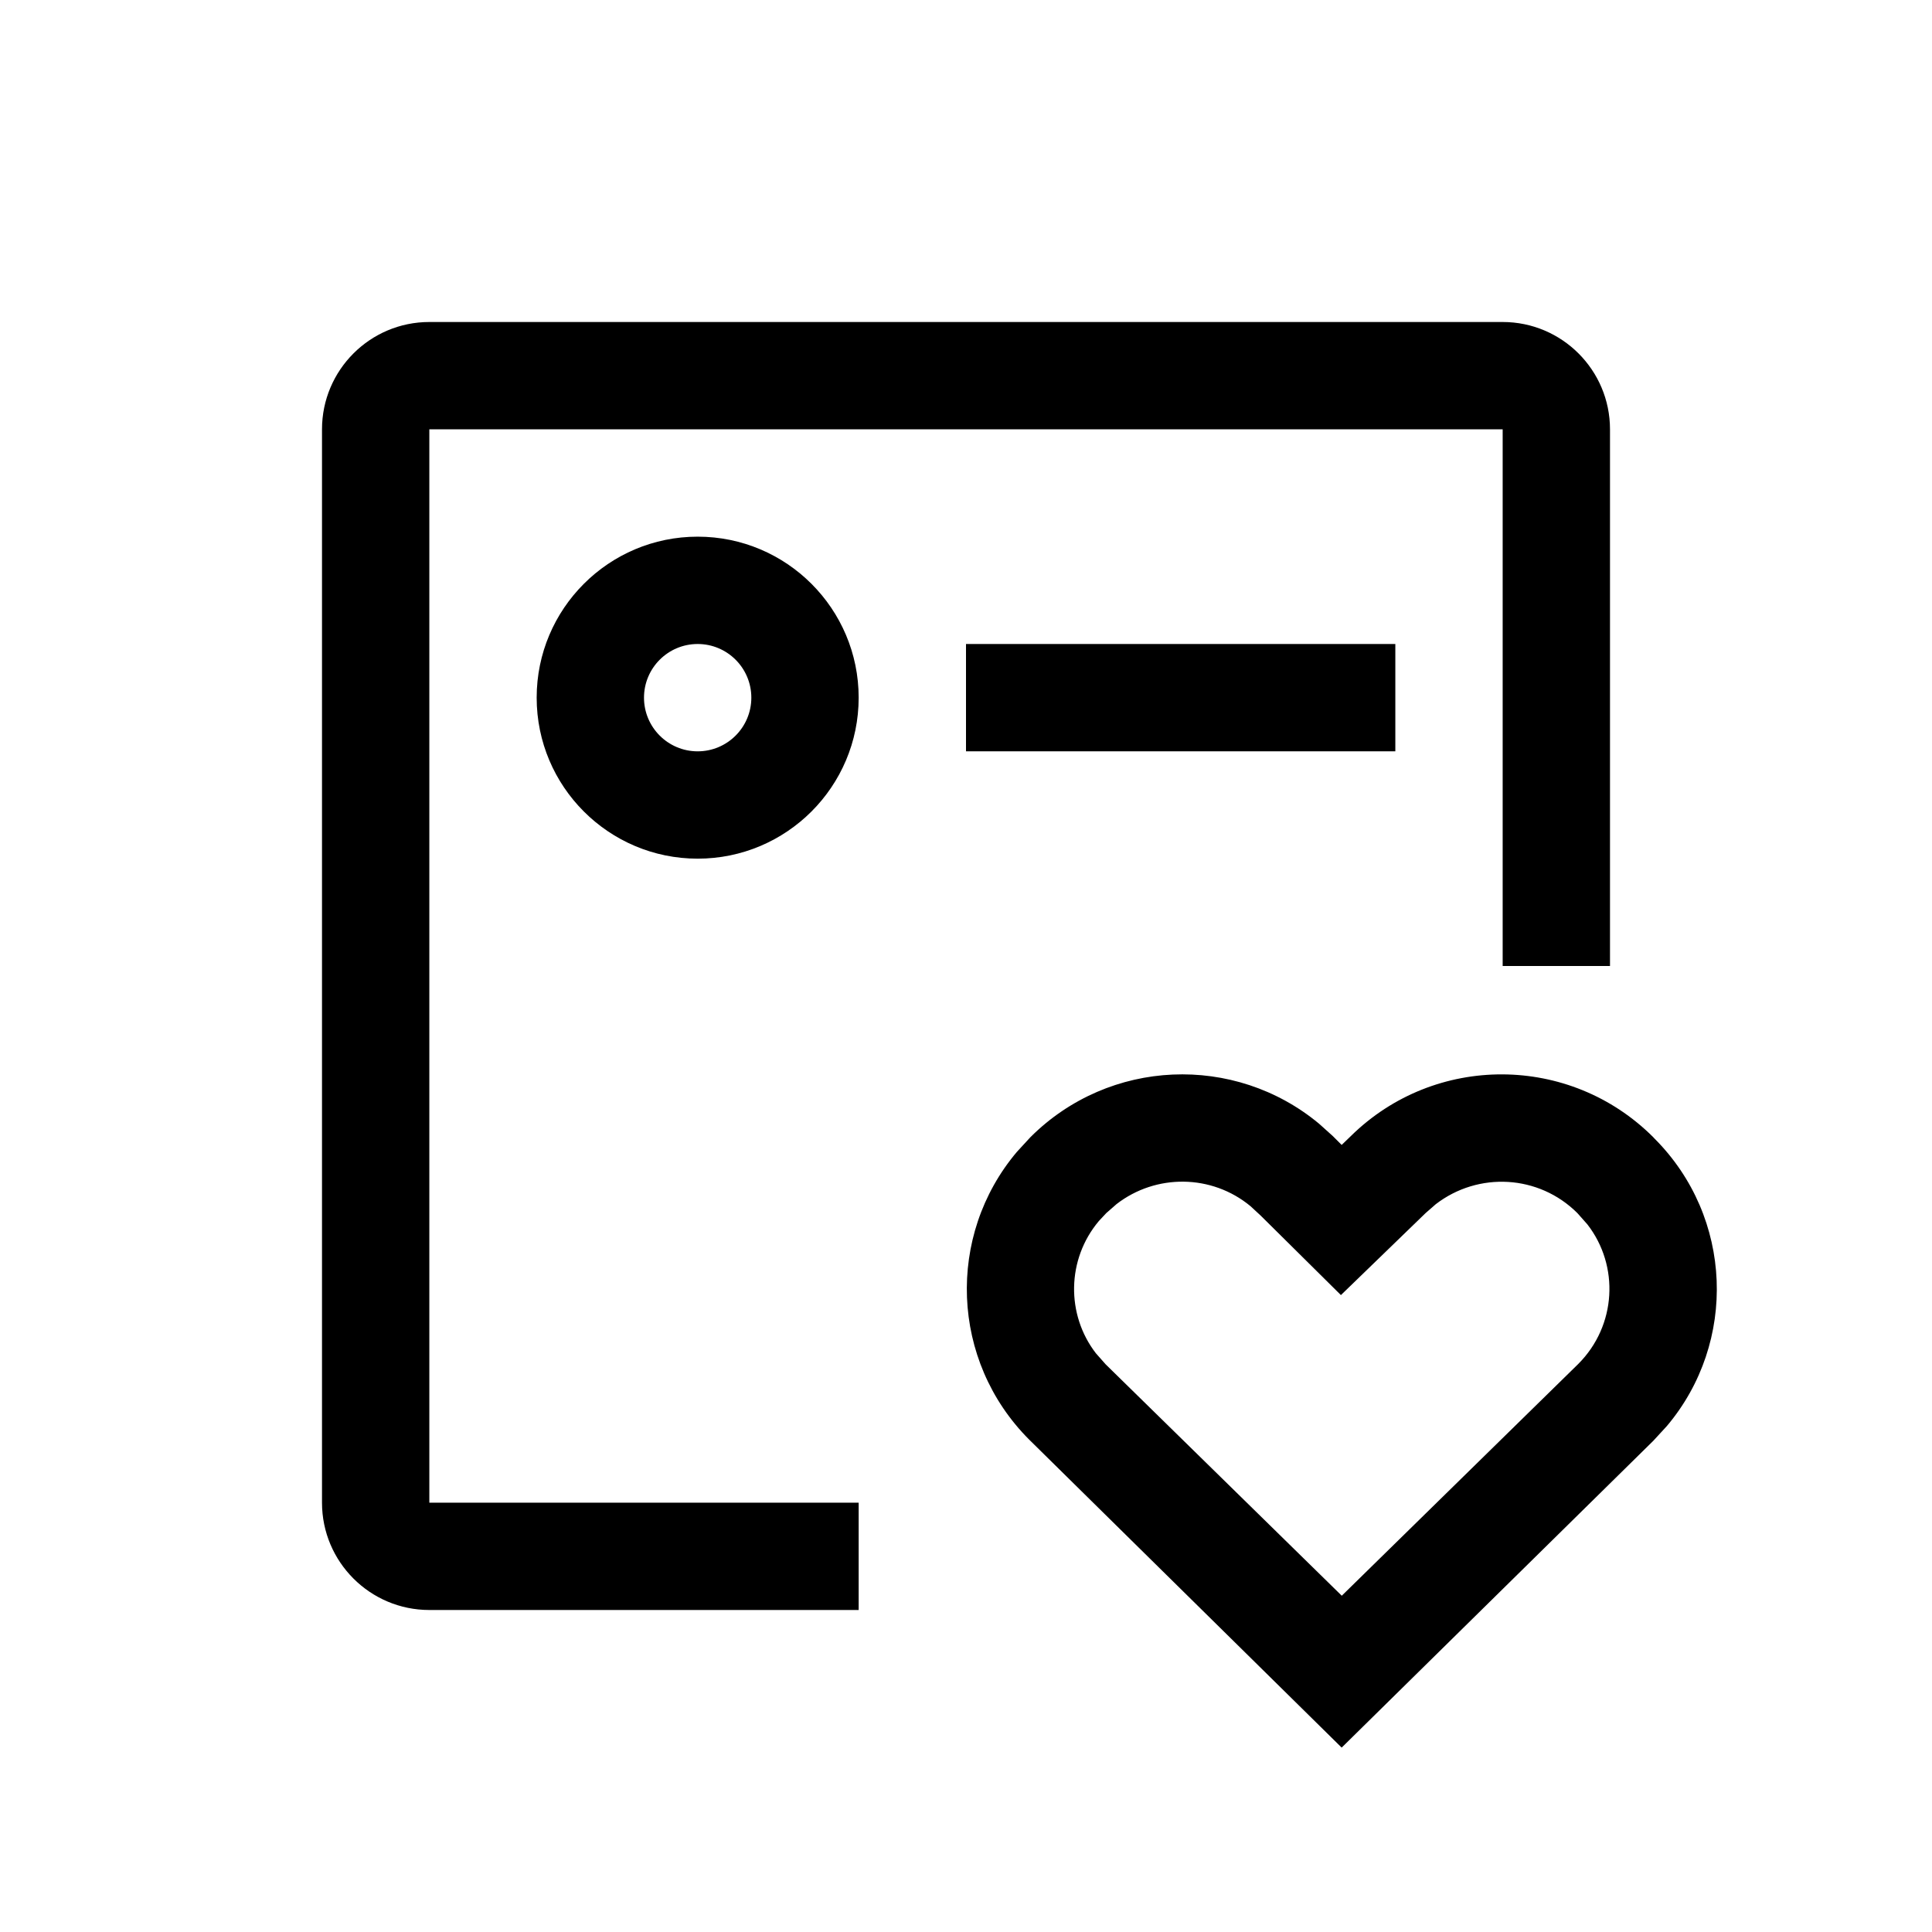 <svg xmlns="http://www.w3.org/2000/svg" width="18" height="18" viewBox="0 0 18 18">
  <path d="M15.403,10.595 L15.414,10.607 C16.148,11.341 16.187,12.507 15.53,13.286 L15.403,13.424 L12.5,16.282 L9.588,13.412 C8.855,12.678 8.816,11.512 9.473,10.733 L9.6,10.595 C10.336,9.86 11.503,9.816 12.289,10.469 L12.417,10.584 L12.5,10.667 L12.586,10.584 C13.369,9.814 14.626,9.819 15.403,10.595 Z M14,3 C14.552,3 15,3.448 15,4 L15,9 L14,9 L14,4 L4,4 L4,14 L8,14 L8,15 L4,15 C3.448,15 3,14.552 3,14 L3,4 C3,3.448 3.448,3 4,3 L14,3 Z M10.403,11.218 L10.307,11.302 L10.237,11.377 C9.938,11.733 9.932,12.248 10.21,12.608 L10.301,12.711 L12.501,14.867 L14.704,12.708 C15.061,12.351 15.089,11.793 14.789,11.407 L14.696,11.302 C14.337,10.944 13.774,10.914 13.377,11.219 L13.282,11.302 L12.493,12.066 L11.746,11.326 L11.651,11.238 C11.289,10.938 10.769,10.935 10.403,11.218 Z M6.5,5 C7.328,5 8,5.672 8,6.5 C8,7.328 7.328,8 6.5,8 C5.672,8 5,7.328 5,6.5 C5,5.672 5.672,5 6.5,5 Z M13,6 L13,7 L9,7 L9,6 L13,6 Z M6.5,6 C6.224,6 6,6.224 6,6.5 C6,6.776 6.224,7 6.5,7 C6.776,7 7,6.776 7,6.5 C7,6.224 6.776,6 6.5,6 Z"/>
</svg>
